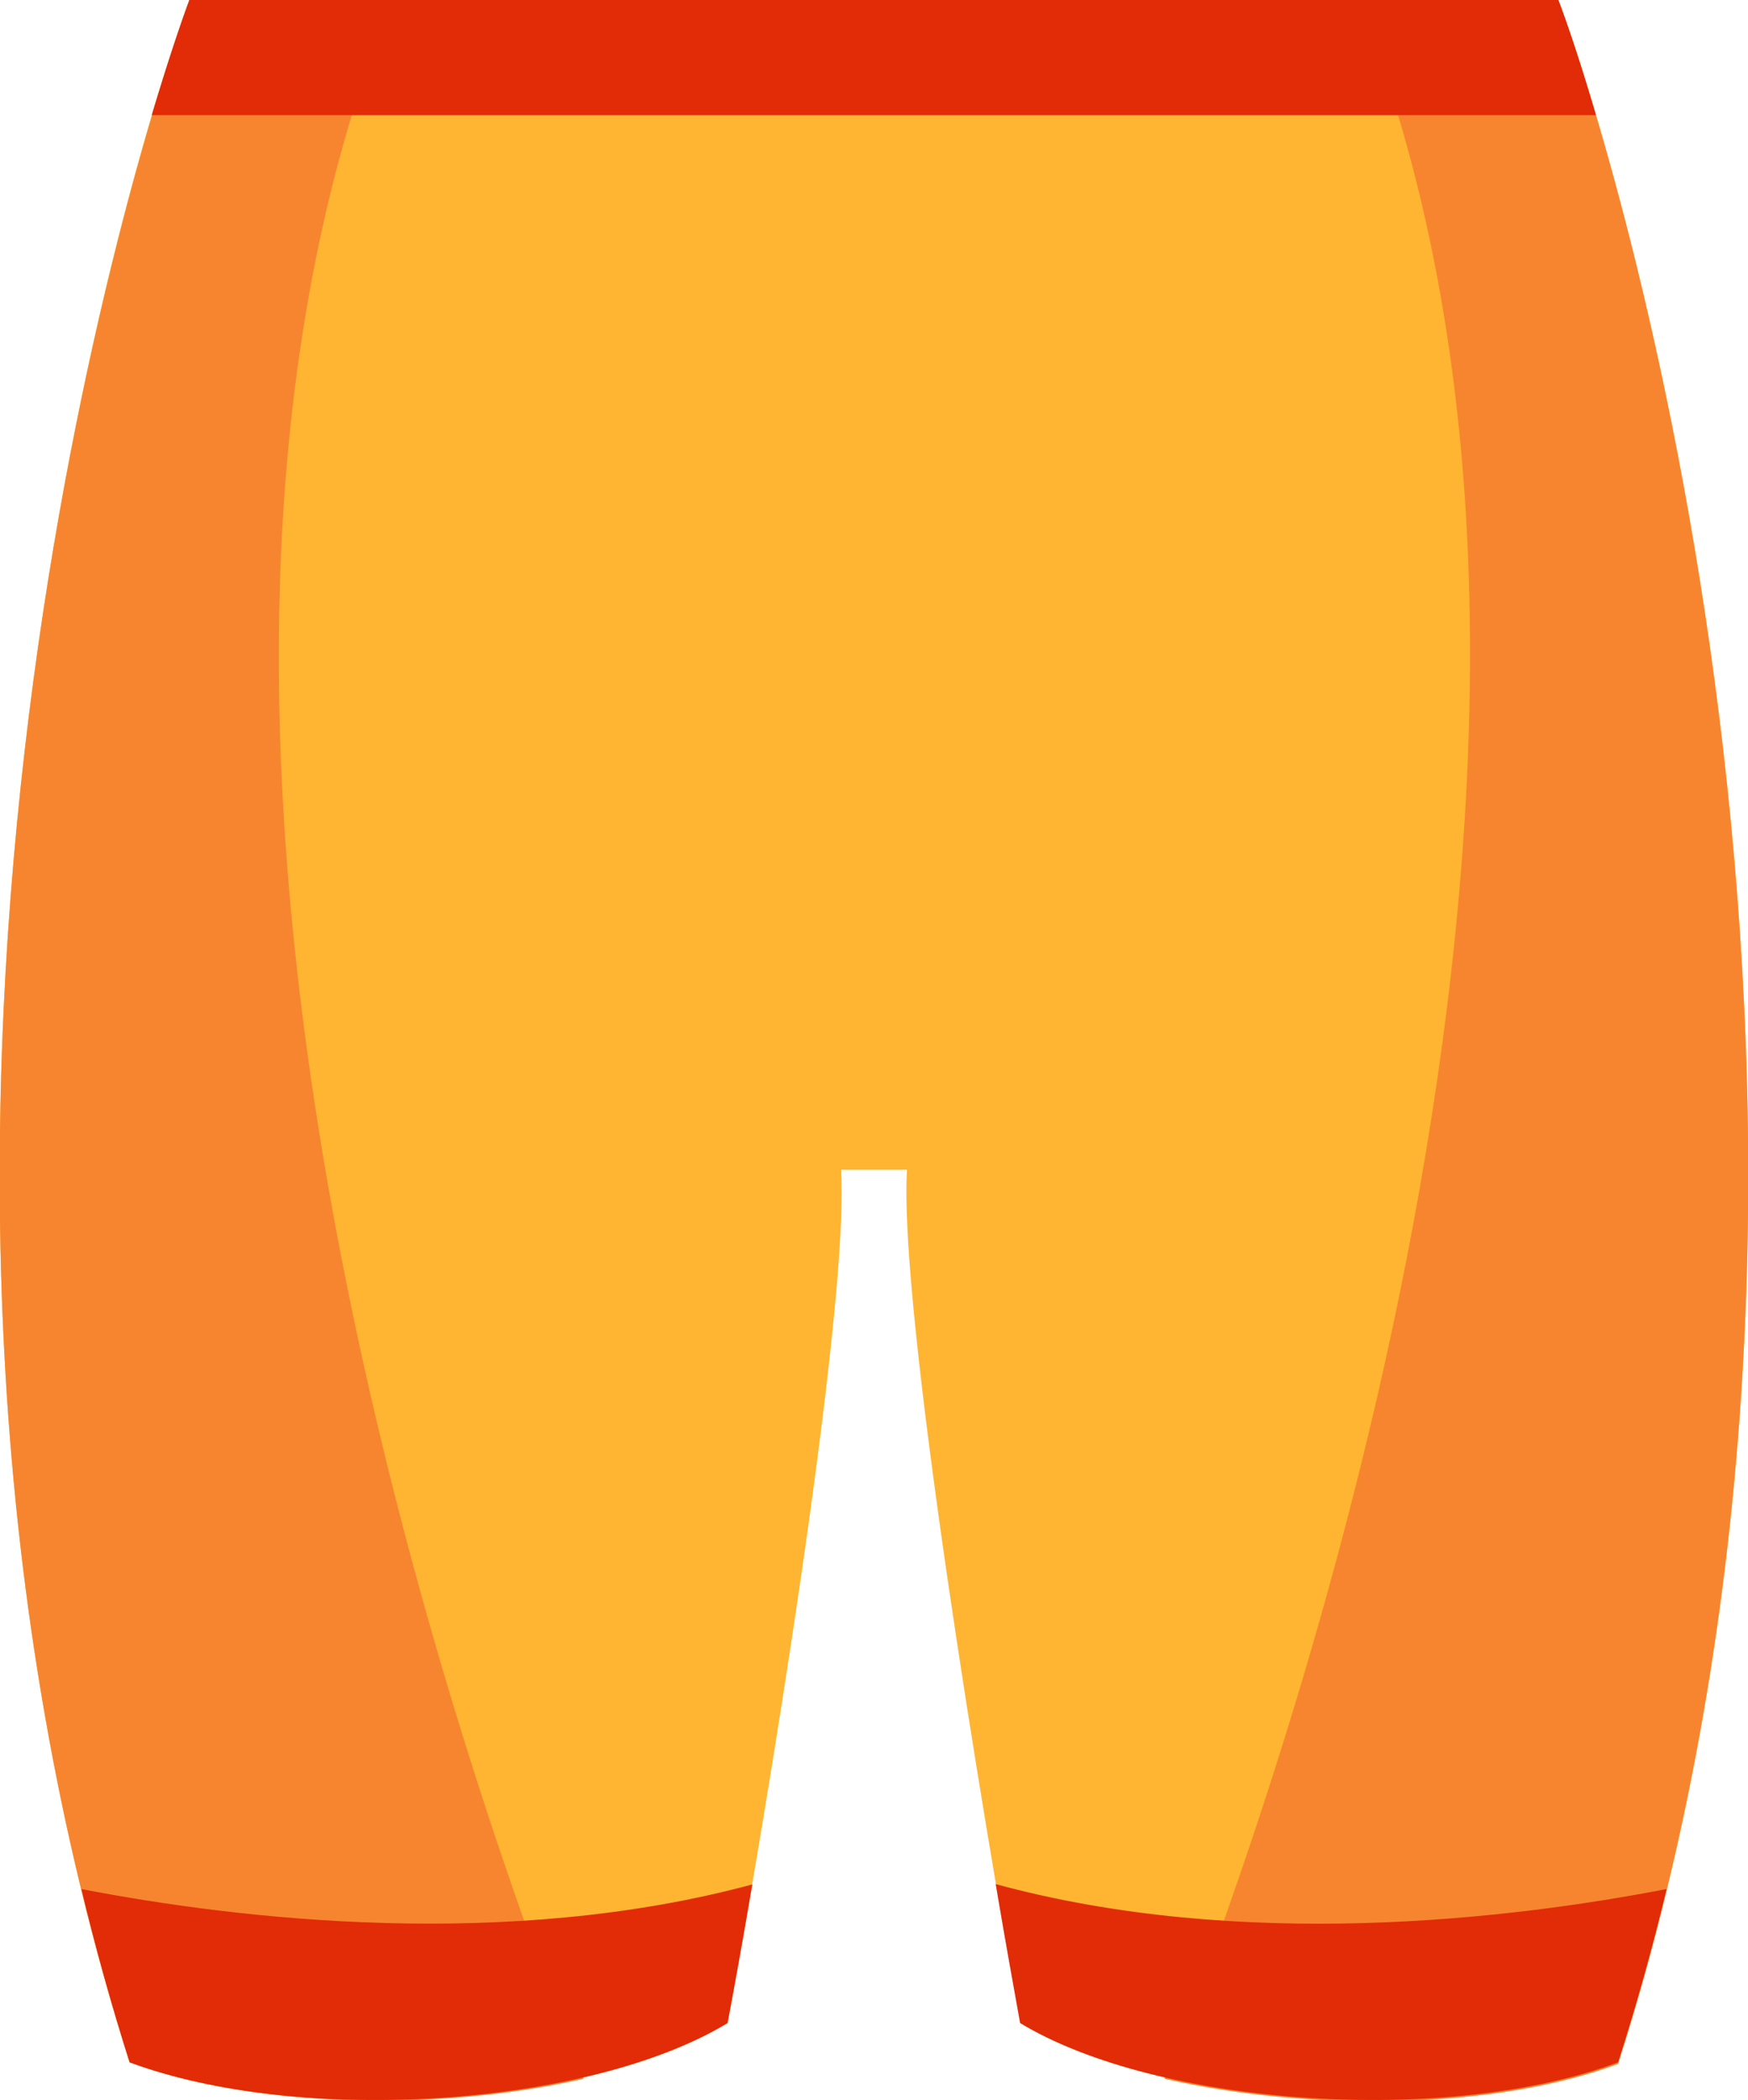 <svg xmlns="http://www.w3.org/2000/svg" viewBox="0 0 53 63.64"><defs><style>.cls-1{fill:#ffb531;}.cls-2{fill:#f7852f;}.cls-3{fill:#e22b07;}</style></defs><g id="Capa_2" data-name="Capa 2"><g id="Layer_1" data-name="Layer 1"><path class="cls-1" d="M5.74,0C3.77,5.31-5,34.5,3.93,62.5c5.18,1.92,13.93,1.35,18.13-1.19,1.1-5.91,3.71-21.66,3.44-25.86h2c-.26,4.2,2.35,19.95,3.44,25.86,4.21,2.54,13,3.11,18.13,1.19C58,34.5,49.23,5.31,47.25,0Z"/><path class="cls-2" d="M47.25,0h-6l.81,2.44C49.45,24.93,38.49,55,35.31,63c4.41,1,10,.94,13.75-.45C58,34.5,49.23,5.31,47.25,0Z"/><path class="cls-2" d="M11.76,0h-6C3.77,5.31-5,34.5,3.93,62.5,7.68,63.89,13.28,64,17.69,63,14.51,55,3.55,24.92,11,2.44,11.23,1.6,11.49.79,11.76,0Z"/><path class="cls-3" d="M30.19,57.1c.28,1.66.54,3.1.74,4.21,4.21,2.54,13,3.11,18.13,1.19q.84-2.62,1.47-5.25C45.71,58.18,37.61,59.12,30.19,57.1Z"/><path class="cls-3" d="M22.81,57.11c-7.42,2-15.52,1.07-20.34.14q.63,2.63,1.46,5.25c5.18,1.92,13.93,1.35,18.13-1.19C22.27,60.2,22.53,58.76,22.81,57.11Z"/><path class="cls-3" d="M47.25,0H5.74C5.47.73,5.07,1.92,4.6,3.49H48.39C47.93,1.92,47.53.73,47.25,0Z"/></g></g></svg>